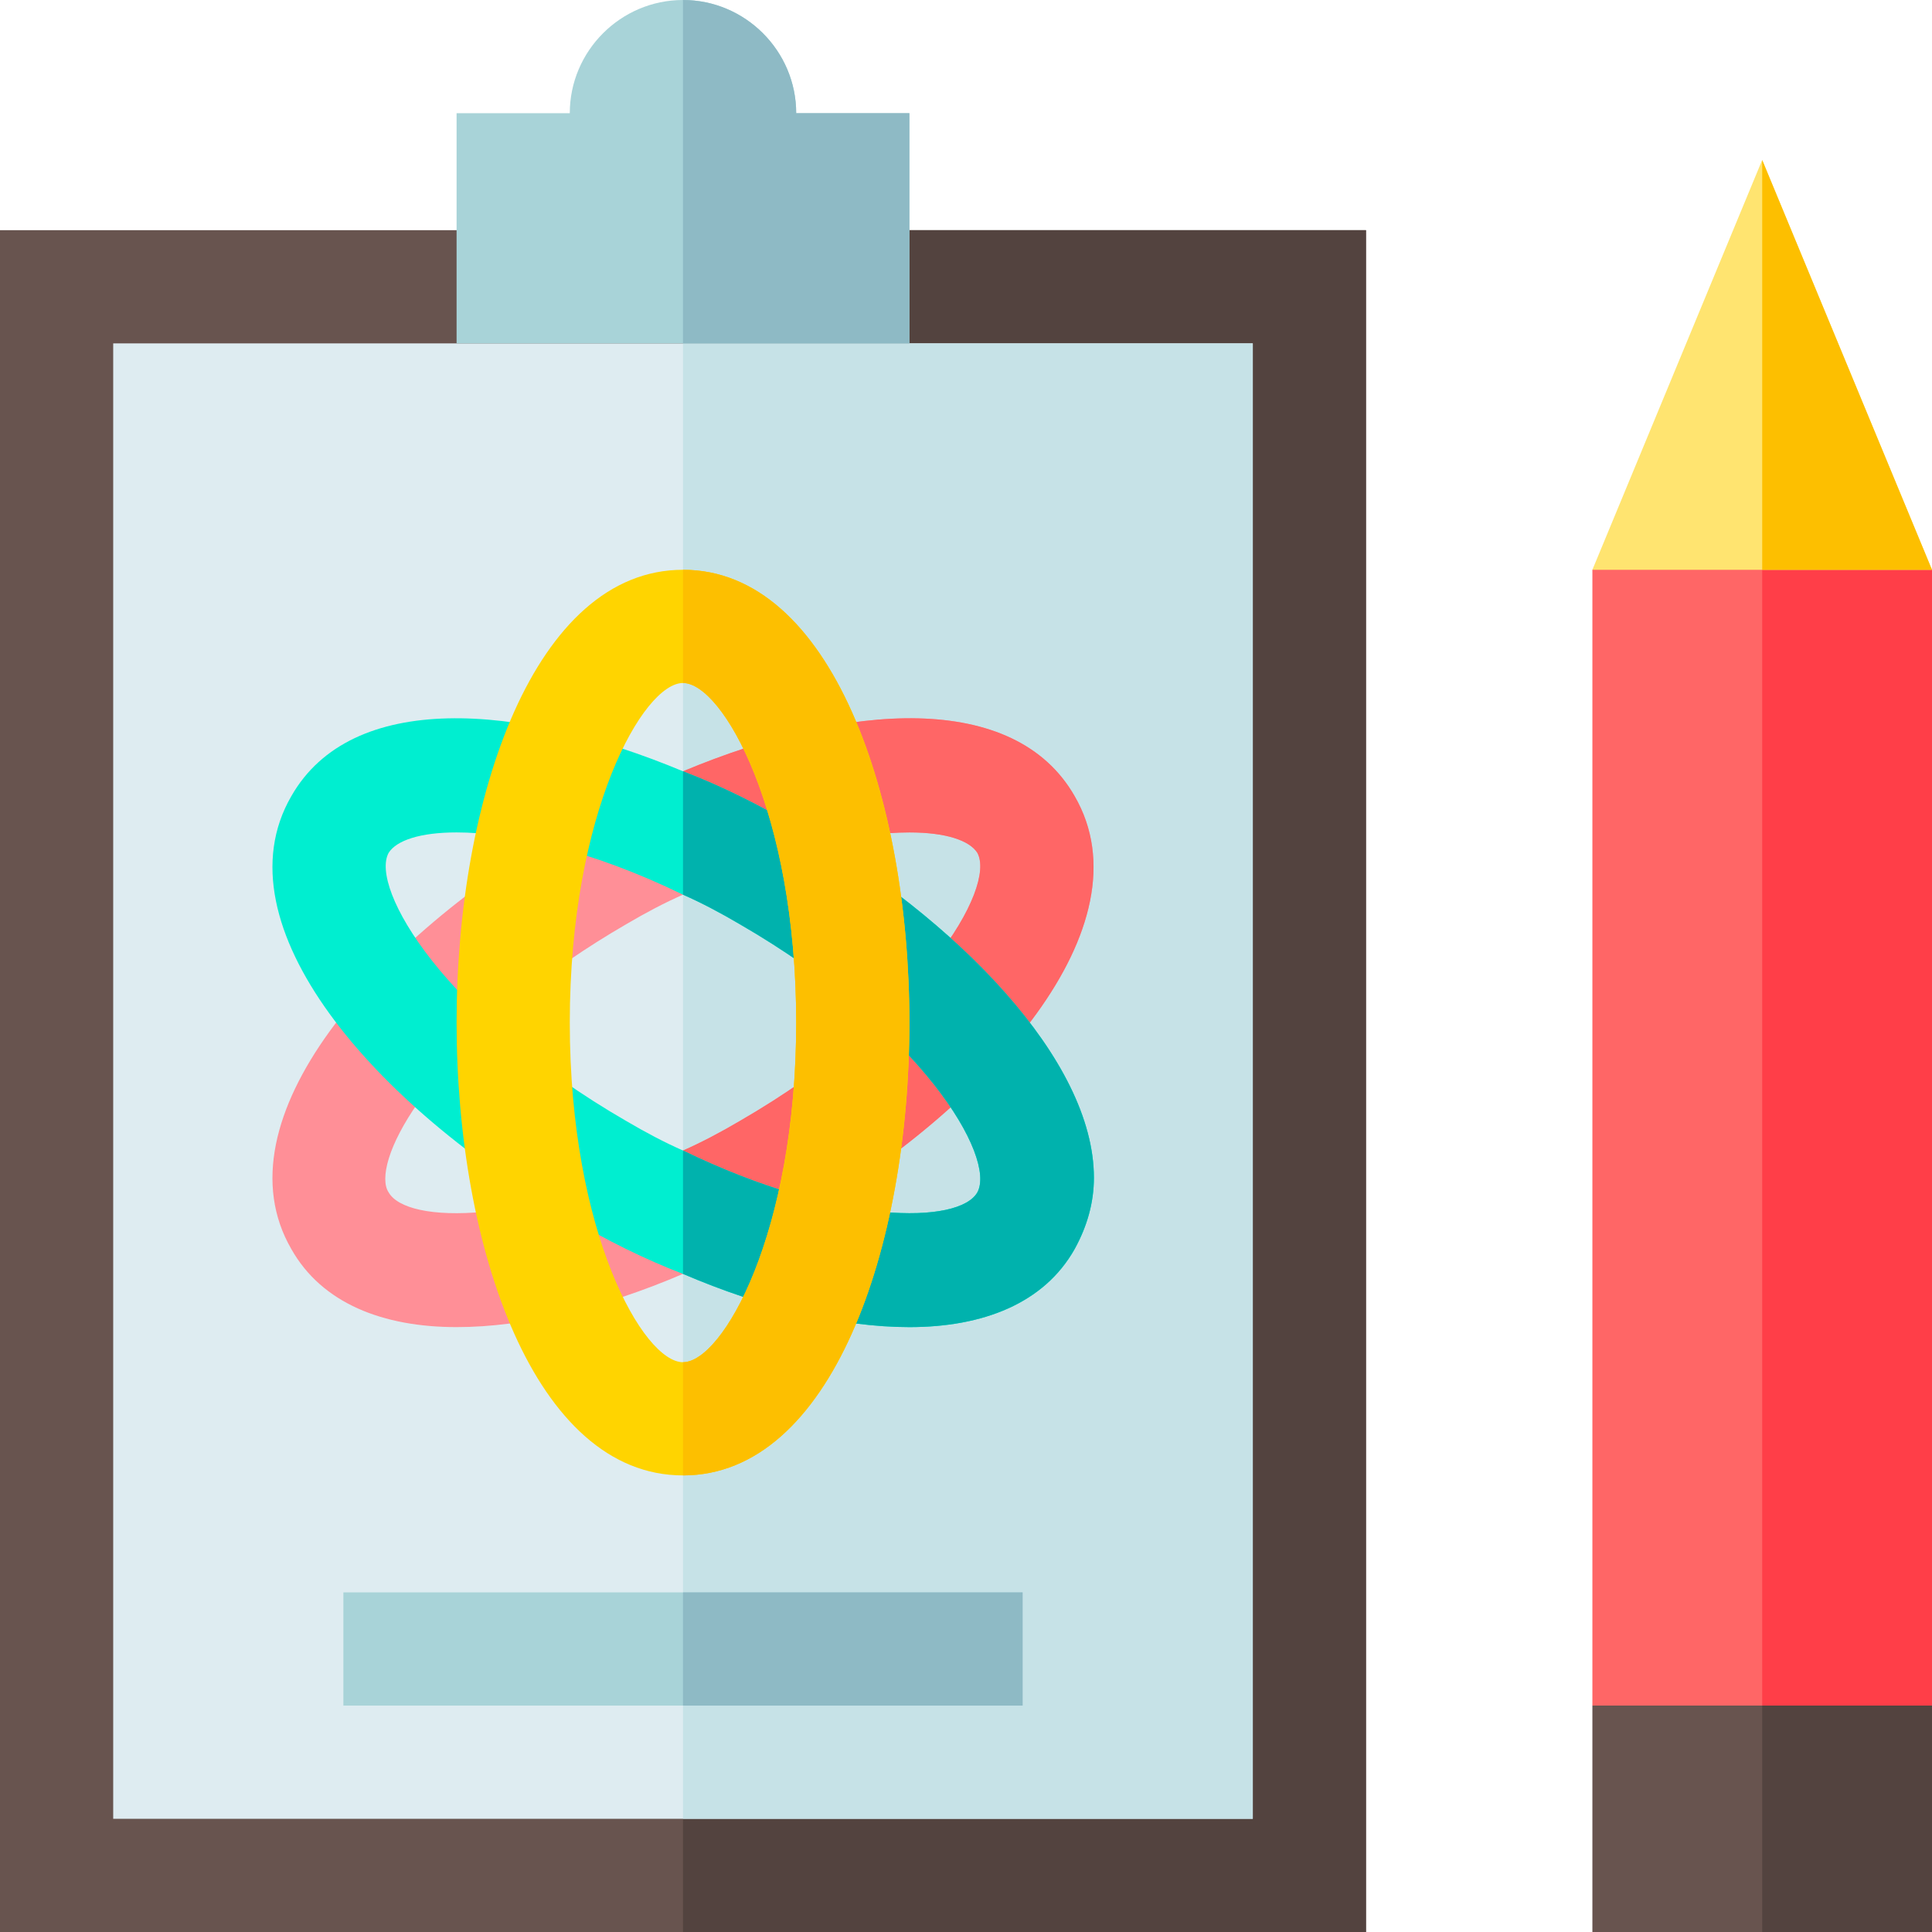 <svg viewBox="0 0 512 512" xmlns="http://www.w3.org/2000/svg"><path d="m0 61h362v451h-362zm0 0" fill="#68544f"/><path d="m181 61h181v451h-181zm0 0" fill="#53433f"/><path d="m30 91h302v391h-302zm0 0" fill="#deecf1"/><path d="m181 91h151v391h-151zm0 0" fill="#c6e2e7"/><path d="m512 452v60h-90v-60l45-30zm0 0" fill="#68544f"/><path d="m467 422 45 30v60h-45zm0 0" fill="#53433f"/><path d="m512 151v301h-90v-301l45-30zm0 0" fill="#f66"/><path d="m512 151v301h-45v-331zm0 0" fill="#ff3e48"/><path d="m91 422h180v30h-180zm0 0" fill="#a8d3d8"/><path d="m512 151h-90l45-108.602zm0 0" fill="#ffe470"/><path d="m512 151h-45v-108.602zm0 0" fill="#fdbf00"/><path d="m241 30v61h-120v-61h30c0-16.5 13.5-30 30-30s30 13.5 30 30zm0 0" fill="#a8d3d8"/><path d="m241 91h-60v-91c16.5 0 30 13.5 30 30h30zm0 0" fill="#8ebac5"/><path d="m181 422h90v30h-90zm0 0" fill="#8ebac5"/><path d="m284.801 211c-15.902-27.898-60-24.902-103.801-6.602-10.199 3.902-20.398 9-30 14.699-51.598 29.703-93.602 77.703-73.801 111.902 8.102 14.398 24.301 20.699 43.801 20.699 18 0 39-5.102 60-14.102 10.199-3.898 20.398-9 30-14.699 51.598-29.699 93.602-77.699 73.801-111.898zm-88.801 86.102c-5.098 2.996-10.199 5.699-15 7.797-41.398 20.102-73.199 19.5-78 11.102-.602-.902-.898-2.102-.898-3.602 0-12.598 20.398-42.301 63.898-67.5 5.098-3 10.199-5.699 15-7.797 24.602-12.004 45.902-16.5 60-16.5 9.602 0 15.902 2.098 18 5.398 5.102 9.301-14.699 43.199-63 71.102zm0 0" fill="#ff8f97"/><path d="m211 322.898c-9.602 5.699-19.801 10.801-30 14.699v-32.699c4.801-2.098 9.902-4.801 15-7.797 48.301-27.902 68.102-61.801 63-71.102-2.098-3.301-8.398-5.398-18-5.398-14.098 0-35.398 4.496-60 16.5v-32.703c43.801-18.301 87.898-21.297 103.801 6.602 19.801 34.199-22.203 82.199-73.801 111.898zm0 0" fill="#f66"/><path d="m211 219.098c-9.602-5.699-19.801-10.797-30-14.699-43.801-18.301-87.898-21.297-103.801 6.602-19.801 34.199 22.203 82.199 73.801 111.898 9.602 5.699 19.801 10.801 30 14.699 21 9 42 14.102 60 14.102 19.5 0 35.699-6.301 43.801-20.699 3.301-6 5.098-12.301 5.098-18.898 0-31.203-36.301-68.402-78.898-93.004zm48 96.902c-4.801 8.398-36.602 9-78-11.102-4.801-2.098-9.902-4.801-15-7.797-48.301-27.902-68.102-61.801-63-71.102 2.098-3.301 8.398-5.398 18-5.398 14.098 0 35.398 4.496 60 16.5 4.801 2.098 9.902 4.797 15 7.797 48.301 27.902 68.102 61.801 63 71.102zm0 0" fill="#00eed0"/><path d="m289.898 312.102c0 6.598-1.797 12.898-5.098 18.898-8.102 14.398-24.301 20.699-43.801 20.699-18 0-39-5.102-60-14.102v-32.699c41.398 20.102 73.199 19.5 78 11.102 5.102-9.301-14.699-43.199-63-71.102-5.098-3-10.199-5.699-15-7.797v-32.703c10.199 3.902 20.398 9 30 14.699 42.598 24.602 78.898 61.801 78.898 93.004zm0 0" fill="#00b2ad"/><path d="m181 151c-39.301 0-60 60.301-60 120s20.699 120 60 120 60-60.301 60-120-20.699-120-60-120zm0 210c-10.5 0-30-34.199-30-90s19.5-90 30-90 30 34.199 30 90-19.5 90-30 90zm0 0" fill="#ffd400"/><path d="m241 271c0 59.699-20.699 120-60 120v-30c10.5 0 30-34.199 30-90s-19.5-90-30-90v-30c39.301 0 60 60.301 60 120zm0 0" fill="#fdbf00"/></svg>